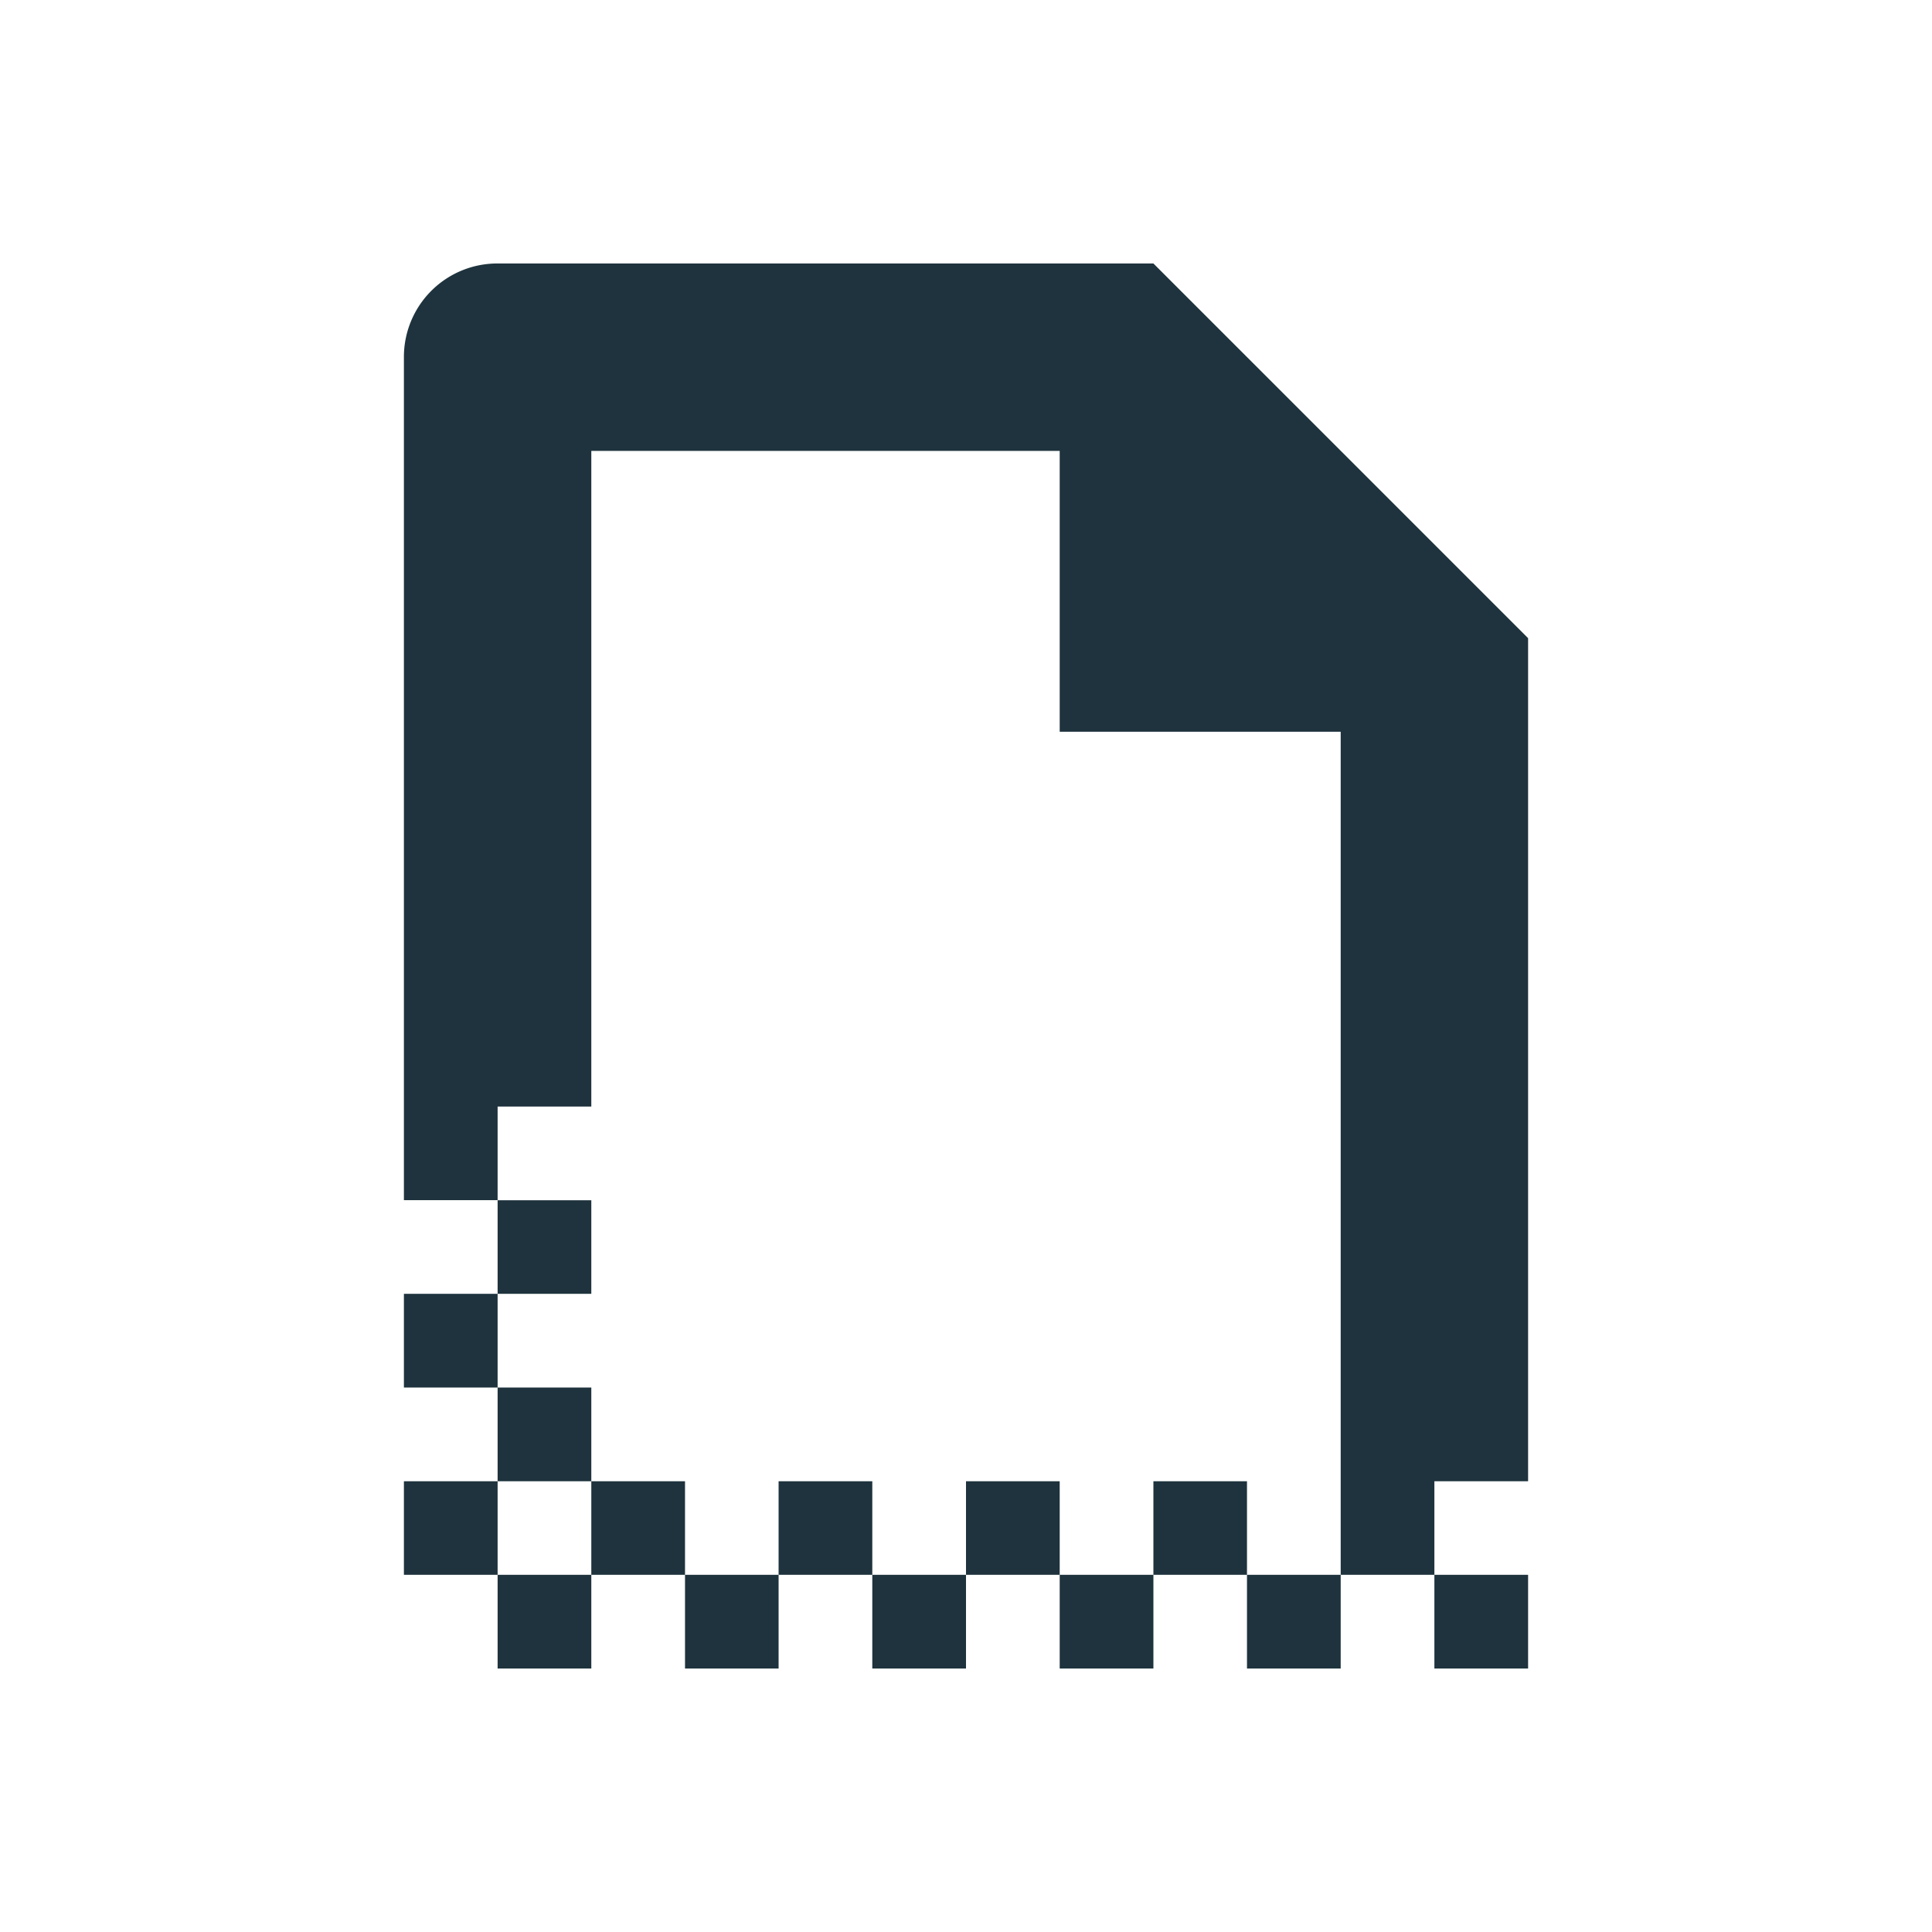 <svg xmlns="http://www.w3.org/2000/svg" width="22" height="22" version="1.1" viewBox="0 0 16 16" id="svg7"><defs id="defs3"><style id="current-color-scheme" type="text/css"></style></defs><path d="M4.121 2.182a.774.774 0 0 0-.776.776v6.981h.776v-.775h.776v-5.43h3.879V6.06h2.327V13.042h.776v-.775h.776V5.285L9.552 2.182zm7.758 10.86v.776h.776v-.776zm-.776 0h-.776v.776h.776zm-.776 0v-.775h-.775v.775zm-.775 0h-.776v.776h.776zm-.776 0v-.775H8v.775zm-.776 0h-.776v.776H8zm-.776 0v-.775h-.776v.775zm-.776 0h-.775v.776h.775zm-.775 0v-.775h-.776v.775zm-.776 0h-.776v.776h.776zm-.776 0v-.775h-.776v.775zm0-.775h.776v-.776h-.776zm0-.776v-.776h-.776v.776zm0-.776h.776V9.94h-.776z" id="path5" color="#5c616c" fill="#1e333d" stroke-width=".776" fill-opacity="1"/></svg>
